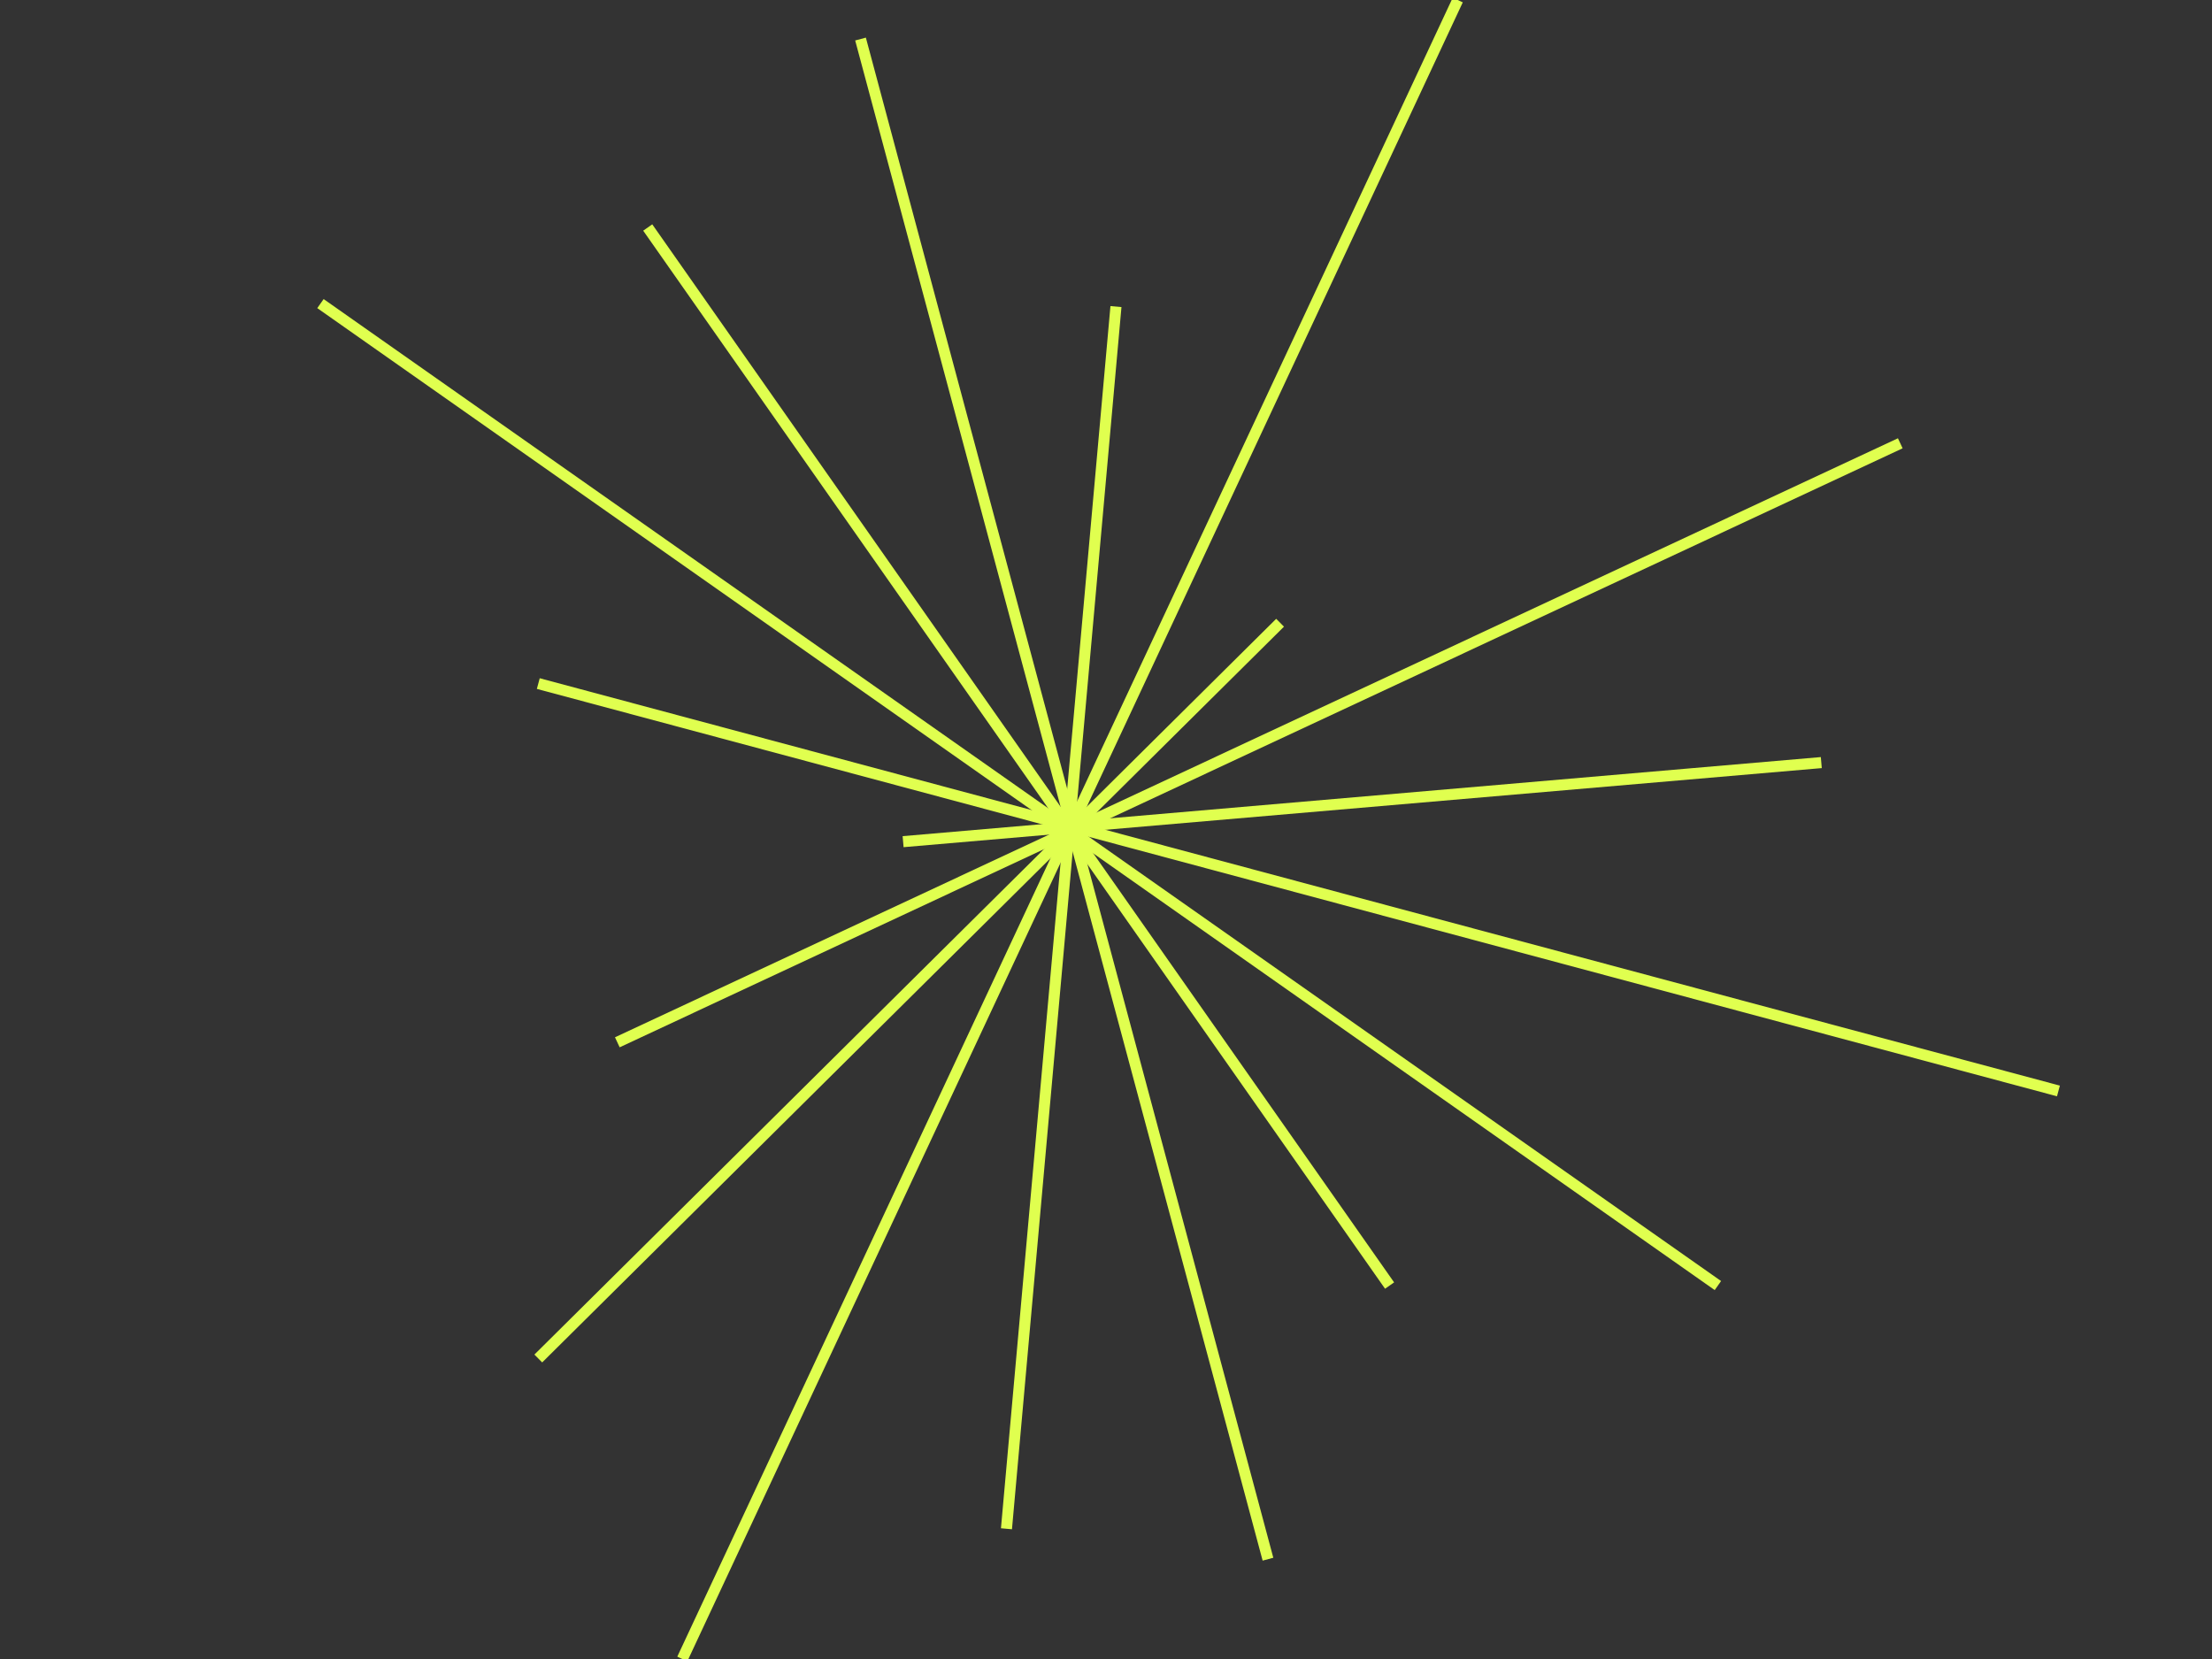 <svg id="Layer_1" data-name="Layer 1" xmlns="http://www.w3.org/2000/svg" viewBox="0 0 400 300"><rect x="0" y="0" width="400" height="300" fill="#333333" stroke="none"/><defs><style>.cls-1{fill:none;stroke:#e0ff4f;stroke-miterlimit:10;stroke-width:2px;}</style></defs><title>phase3</title><line class="cls-1" x1="155.61" y1="7.06" x2="229.29" y2="281.95"/><line class="cls-1" x1="117.13" y1="41.14" x2="251.28" y2="232.47"/><line class="cls-1" x1="57.95" y1="54.9" x2="310.65" y2="232.47"/><line class="cls-1" x1="97.34" y1="123.61" x2="372.23" y2="197.28"/><line class="cls-1" x1="163.31" y1="152.2" x2="329.35" y2="137.9"/><line class="cls-1" x1="111.63" y1="188.48" x2="343.63" y2="80.16"/><line class="cls-1" x1="97.34" y1="245.66" x2="231.48" y2="112.61"/><line class="cls-1" x1="123.38" y1="300" x2="263.61"/><line class="cls-1" x1="182" y1="276.45" x2="201.8" y2="55.44"/></svg>